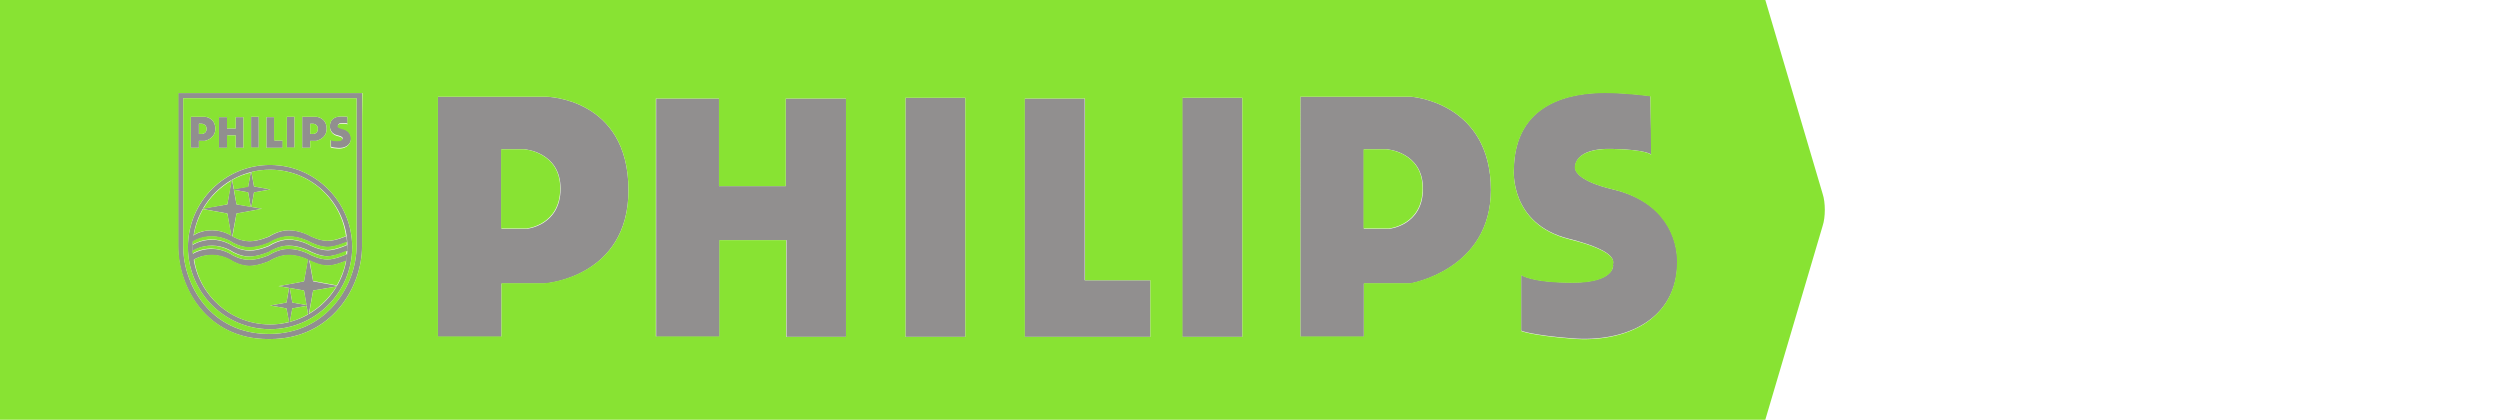 <?xml version="1.0" encoding="utf-8"?>
<!-- Generator: Adobe Illustrator 19.2.1, SVG Export Plug-In . SVG Version: 6.00 Build 0)  -->
<svg version="1.1" id="Philips" xmlns="http://www.w3.org/2000/svg" xmlns:xlink="http://www.w3.org/1999/xlink" x="0px" y="0px"
	 viewBox="0 0 685 115" style="enable-background:new 0 0 685 115;" xml:space="preserve">
<style type="text/css">
	.st0{opacity:0.5;}
	.st1{fill-rule:evenodd;clip-rule:evenodd;fill:#231F20;}
	.st2{fill-rule:evenodd;clip-rule:evenodd;fill:#88E333;}
</style>
<g class="st0">
	<g>
		<path class="st1" d="M137.4,62.7h7c0,0,9.2-0.9,9.2-11c0-10.1-9.9-10.8-9.9-10.8h-6.3V62.7L137.4,62.7L137.4,62.7z M120,26.5h29.7
			c0,0,22.5,0.3,22.5,25.6c0,24-23,25.6-23,25.6h-11.8v14.6H120V26.5L120,26.5z"/>
		<path class="st1" d="M373.7,62.7h7c0,0,9.2-0.9,9.2-11c0-10.1-9.9-10.8-9.9-10.8h-6.3V62.7L373.7,62.7L373.7,62.7z M356.3,26.5
			h30.3c0,0,21.9,1.4,21.9,25.6c0,21.9-22.1,25.6-22.1,25.6h-12.7v14.6h-17.4V26.5L356.3,26.5z"/>
		<polygon class="st1" points="179.8,27 197,27 197,51 215.3,51 215.3,27 231.8,27 231.8,92.3 215.5,92.3 215.5,65.8 197.2,65.8 
			197.2,92.3 179.8,92.3 179.8,27 		"/>
		<polygon class="st1" points="248.1,26.8 264.5,26.8 264.5,92.3 248.1,92.3 248.1,26.8 		"/>
		<polygon class="st1" points="323.9,26.8 340.4,26.8 340.4,92.3 323.9,92.3 323.9,26.8 		"/>
		<polygon class="st1" points="280.7,27 297.2,27 297.2,76.8 315.2,76.8 315.2,92.3 280.7,92.3 280.7,27 		"/>
		<path class="st1" d="M452.2,26.3c0,0-6.4-0.9-12.4-0.9c-9,0-24.9,2.4-25,21.2c0,0-1.2,14.7,15,18.8c15.1,3.8,11.7,6.9,12.2,7.3
			c0,0,0.3,4.7-11.1,4.7c-11.5,0-14.1-2.1-14.1-2.1v15.3c0,0,2.6,1.2,13.9,2.1c14.8,1.2,28.9-5.2,28.9-21c0-6.3-3.1-16.4-17.6-19.8
			c-9.2-2.2-10.5-4.9-10.4-6.1c0,0-0.4-5.3,10.1-5c9.7,0.2,10.8,1.6,10.8,1.6L452.2,26.3L452.2,26.3z"/>
	</g>
	<path class="st1" d="M73.7,91.5c15.9,0,24-13.5,24-24c0-2.4,0-40.6,0-40.6H50.2c0,0,0,38.2,0,40.6C50.2,78,57.7,91.5,73.7,91.5
		L73.7,91.5L73.7,91.5L73.7,91.5z M73.4,92.9c-16.9,0-24.6-14.3-24.6-25.4c0-2.5,0-42,0-42h50.4c0,0,0,39.5,0,42
		c0,11.2-8.3,25.4-25.2,25.4C73.8,92.9,73.5,92.9,73.4,92.9L73.4,92.9z"/>
	<path class="st1" d="M74,88.9c11.7,0,21.2-9.5,21.2-21.2c0-11.7-9.5-21.2-21.2-21.2c-11.7,0-21.2,9.5-21.2,21.2
		C52.8,79.4,62.3,88.9,74,88.9L74,88.9L74,88.9z M51.5,67.7c0-12.4,10.1-22.5,22.5-22.5c12.4,0,22.5,10.1,22.5,22.5
		c0,12.4-10.1,22.5-22.5,22.5C61.5,90.2,51.5,80.1,51.5,67.7L51.5,67.7z"/>
	<polygon class="st1" points="63.5,48.9 64.8,56 71.8,57.2 64.8,58.5 63.5,65.5 62.3,58.5 55.2,57.2 62.3,56 63.5,48.9 	"/>
	<polygon class="st1" points="68.8,46.7 69.6,51.1 74.1,51.9 69.6,52.7 68.8,57.2 68,52.7 63.5,51.9 68,51.1 68.8,46.7 	"/>
	<polygon class="st1" points="84.5,86.7 83.3,79.6 76.3,78.4 83.3,77.1 84.5,70.1 85.8,77.1 92.8,78.4 85.8,79.6 84.5,86.7 	"/>
	<polygon class="st1" points="79.3,88.9 78.5,84.5 74,83.7 78.5,82.9 79.3,78.4 80.1,82.9 84.5,83.7 80.1,84.5 79.3,88.9 	"/>
	<path class="st1" d="M94.9,64.7c0,0-2.9,1.3-5.1,1.3c-2.2,0-4.7-1.3-4.7-1.3s-2.7-1.6-6-1.6c-2.8,0-5.3,1.7-5.3,1.7
		s-2.9,1.3-5.4,1.3s-4.6-1.3-4.6-1.3s-2.4-1.7-5.7-1.7c-3.3,0-5.2,1.5-5.2,1.5l-0.1,1.7c0,0,2-1.5,5.3-1.5c3.3,0,5.7,1.7,5.7,1.7
		s2.2,1.3,4.6,1.3s5.4-1.3,5.4-1.3s2.5-1.7,5.3-1.7c3.3,0,6,1.6,6,1.6s2.5,1.3,4.7,1.3c2.2,0,5.3-1.4,5.3-1.4L94.9,64.7L94.9,64.7z"
		/>
	<path class="st1" d="M95.1,69.6c0,0-3.1,1.5-5.4,1.5c-2.2,0-4.7-1.3-4.7-1.3s-2.7-1.6-6-1.6c-2.8,0-5.3,1.7-5.3,1.7
		s-2.9,1.3-5.4,1.3s-4.6-1.3-4.6-1.3s-2.4-1.7-5.7-1.7c-3.3,0-5.4,1.5-5.4,1.5l0.1,1.7c0,0,2-1.5,5.3-1.5c3.3,0,5.7,1.7,5.7,1.7
		s2.2,1.3,4.6,1.3s5.4-1.3,5.4-1.3s2.5-1.7,5.3-1.7c3.3,0,6,1.6,6,1.6s2.5,1.3,4.7,1.3c2.2,0,5.3-1.4,5.3-1.4L95.1,69.6L95.1,69.6z"
		/>
	<path class="st1" d="M95.2,67.1c0,0-3.2,1.5-5.4,1.5c-2.2,0-4.7-1.3-4.7-1.3s-2.7-1.6-6-1.6c-2.8,0-5.3,1.7-5.3,1.7
		s-2.9,1.3-5.4,1.3s-4.6-1.3-4.6-1.3s-2.4-1.7-5.7-1.7c-3.3,0-5.4,1.5-5.4,1.5l0.1,1.6c0,0,2-1.5,5.3-1.5c3.3,0,5.7,1.7,5.7,1.7
		s2.2,1.3,4.6,1.3s5.4-1.3,5.4-1.3s2.5-1.7,5.3-1.7c3.3,0,6,1.6,6,1.6s2.5,1.3,4.7,1.3c2.2,0,5.5-1.5,5.5-1.5L95.2,67.1L95.2,67.1z"
		/>
	<path class="st1" d="M54.5,36.7h0.9c0,0,1.2-0.1,1.2-1.4c0-1.3-1.3-1.4-1.3-1.4h-0.8V36.7L54.5,36.7L54.5,36.7z M52.3,32h3.9
		c0,0,2.8,0.2,2.8,3.3c0,2.8-2.9,3.3-2.9,3.3h-1.6v1.9h-2.2V32L52.3,32z"/>
	<path class="st1" d="M85,36.7h0.9c0,0,1.2-0.1,1.2-1.4c0-1.3-1.3-1.4-1.3-1.4H85V36.7L85,36.7L85,36.7z M82.8,32h3.9
		c0,0,2.8,0.2,2.8,3.3c0,2.8-2.9,3.3-2.9,3.3H85v1.9h-2.2V32L82.8,32z"/>
	<polygon class="st1" points="60,32.1 62.2,32.1 62.2,35.2 64.6,35.2 64.6,32.1 66.7,32.1 66.7,40.5 64.6,40.5 64.6,37.1 62.3,37.1 
		62.3,40.5 60,40.5 60,32.1 	"/>
	<polygon class="st1" points="68.8,32 70.9,32 70.9,40.5 68.8,40.5 68.8,32 	"/>
	<polygon class="st1" points="78.6,32 80.7,32 80.7,40.5 78.6,40.5 78.6,32 	"/>
	<polygon class="st1" points="73,32.1 75.2,32.1 75.2,38.5 77.5,38.5 77.5,40.5 73,40.5 73,32.1 	"/>
	<path class="st1" d="M95.2,32c0,0-0.8-0.1-1.6-0.1c-1.2,0-3.2,0.3-3.2,2.7c0,0-0.1,1.9,1.9,2.4c2,0.5,1.5,0.9,1.6,0.9
		c0,0,0,0.6-1.4,0.6c-1.5,0-1.8-0.3-1.8-0.3v2c0,0,0.3,0.2,1.8,0.3c1.9,0.2,3.7-0.7,3.7-2.7c0-0.8-0.4-2.1-2.3-2.6
		c-1.2-0.3-1.4-0.6-1.3-0.8c0.1-0.2,0-0.7,1.3-0.7c1.3,0,1.4,0.2,1.4,0.2L95.2,32L95.2,32z"/>
</g>
<g>
	<path class="st2" d="M69.6,51.1l4.5,0.8l-4.5,0.8l-0.7,4l2.9,0.5l-7,1.3l-1.1,6.3c0,0,0,0,0,0s2.2,1.3,4.6,1.3
		c2.5,0,5.4-1.3,5.4-1.3s2.5-1.7,5.3-1.7c3.3,0,6,1.6,6,1.6s2.5,1.3,4.7,1.3c2.1,0,4.7-1.2,5.1-1.3C93.4,54.4,84.6,46.5,74,46.5
		c-1.8,0-3.4,0.2-5.1,0.6L69.6,51.1z"/>
	<path class="st2" d="M84.4,86.1L84,83.8l-3.9,0.7l-0.7,3.7C81.2,87.7,82.9,87,84.4,86.1z"/>
	<path class="st2" d="M63.7,69.9c0,0,2.2,1.3,4.6,1.3c2.5,0,5.4-1.3,5.4-1.3s2.5-1.7,5.3-1.7c3.3,0,6,1.6,6,1.6s2.5,1.3,4.7,1.3
		c2,0,4.7-1.2,5.2-1.4c0-0.3,0-0.6,0-1c-0.7,0.3-3.4,1.5-5.3,1.5c-2.2,0-4.7-1.3-4.7-1.3s-2.7-1.6-6-1.6c-2.8,0-5.3,1.7-5.3,1.7
		s-2.9,1.3-5.4,1.3c-2.5,0-4.6-1.3-4.6-1.3s-2.4-1.7-5.7-1.7c-2.8,0-4.7,1.1-5.2,1.4c0,0.3,0,0.6,0,0.8c0.6-0.4,2.5-1.4,5.2-1.4
		C61.3,68.2,63.7,69.9,63.7,69.9z"/>
	<path class="st2" d="M63.4,64.6l-1.1-6.1l-6.7-1.2c-1.2,2.2-2.1,4.6-2.5,7.1c0.6-0.4,2.3-1.3,5-1.3C60.6,63.1,62.6,64.1,63.4,64.6z
		"/>
	<path class="st2" d="M85.1,71.4c0,0-0.1-0.1-0.3-0.2l1,5.8l6.5,1.2c1.2-2.1,2.1-4.4,2.5-6.8c-0.9,0.4-3.2,1.3-5,1.3
		C87.6,72.7,85.1,71.4,85.1,71.4z"/>
	<path class="st2" d="M85.8,79.6l-1.1,6.3c3.1-1.8,5.6-4.4,7.5-7.4L85.8,79.6z"/>
	<path class="st2" d="M63.6,49.3l0.5,2.6l3.9-0.7l0.7-3.9C66.9,47.7,65.2,48.4,63.6,49.3z"/>
	<path class="st2" d="M78.5,84.5L74,83.7l4.5-0.8l0.7-4l-2.9-0.5l7-1.3l1.1-6c-1-0.5-3-1.3-5.3-1.3c-2.8,0-5.3,1.7-5.3,1.7
		s-2.9,1.3-5.4,1.3c-2.5,0-4.6-1.3-4.6-1.3s-2.4-1.7-5.7-1.7c-2.5,0-4.2,0.9-4.9,1.3C54.7,81.2,63.4,88.9,74,88.9
		c1.8,0,3.5-0.2,5.2-0.7L78.5,84.5z"/>
	<path class="st2" d="M56.6,35.3c0-1.3-1.3-1.4-1.3-1.4h-0.8v2.8h0.9C55.4,36.7,56.6,36.6,56.6,35.3z"/>
	<path class="st2" d="M87.1,35.3c0-1.3-1.3-1.4-1.3-1.4H85v2.8h0.9C85.9,36.7,87.1,36.6,87.1,35.3z"/>
	<polygon class="st2" points="64.8,56 68.7,56.7 68,52.7 64.1,52 	"/>
	<path class="st2" d="M58,65.6c3.3,0,5.7,1.7,5.7,1.7s2.2,1.3,4.6,1.3c2.5,0,5.4-1.3,5.4-1.3s2.5-1.7,5.3-1.7c3.3,0,6,1.6,6,1.6
		s2.5,1.3,4.7,1.3c2,0,4.8-1.2,5.3-1.4c0-0.3,0-0.6,0-0.9c-0.4,0.2-3.2,1.4-5.3,1.4c-2.2,0-4.7-1.3-4.7-1.3s-2.7-1.6-6-1.6
		c-2.8,0-5.3,1.7-5.3,1.7s-2.9,1.3-5.4,1.3c-2.5,0-4.6-1.3-4.6-1.3s-2.4-1.7-5.7-1.7c-2.8,0-4.7,1.1-5.2,1.4c0,0.3,0,0.6,0,0.9
		C53.4,66.7,55.3,65.6,58,65.6z"/>
	<path class="st2" d="M62.3,56l1.2-6.6c-3.2,1.9-6,4.6-7.8,7.8L62.3,56z"/>
	<polygon class="st2" points="83.3,79.6 79.4,78.9 80.1,82.9 84,83.6 	"/>
	<path class="st2" d="M499.4,53.1L483.7,0H0v115h483.7l15.7-53.1C500.2,59.5,500.2,55.5,499.4,53.1z M99.2,67.5
		c0,11.2-8.3,25.4-25.2,25.4c-0.1,0-0.4,0-0.5,0c-16.9,0-24.6-14.3-24.6-25.4c0-2.5,0-42,0-42h50.4C99.2,25.5,99.2,65,99.2,67.5z
		 M149.2,77.6h-11.8v14.6H120V26.5h29.7c0,0,22.5,0.3,22.5,25.6C172.2,76.1,149.2,77.6,149.2,77.6z M231.8,92.3h-16.4V65.8h-18.3
		v26.4h-17.4V27H197v24h18.3V27h16.5V92.3z M264.5,92.3h-16.4V26.8h16.4V92.3z M315.2,92.3h-34.4V27h16.5v49.8h17.9V92.3z
		 M340.4,92.3h-16.4V26.8h16.4V92.3z M386.4,77.6h-12.7v14.6h-17.4V26.5h30.3c0,0,21.9,1.4,21.9,25.6
		C408.4,74,386.4,77.6,386.4,77.6z M430.7,92.8c-11.3-0.9-13.9-2.1-13.9-2.1V75.4c0,0,2.6,2.1,14.1,2.1s11.1-4.7,11.1-4.7
		c-0.4-0.4,3-3.5-12.2-7.3c-16.1-4.1-15-18.8-15-18.8c0.2-18.8,16-21.2,25-21.2c5.9,0,12.4,0.9,12.4,0.9l0.2,16c0,0-1-1.4-10.8-1.6
		c-10.5-0.2-10.1,5-10.1,5c-0.1,1.2,1.2,3.9,10.4,6.1c14.4,3.5,17.6,13.6,17.6,19.8C459.5,87.6,445.5,94,430.7,92.8z"/>
	<path class="st2" d="M379.9,40.9h-6.3v21.7h7c0,0,9.2-0.9,9.2-11C389.8,41.6,379.9,40.9,379.9,40.9z"/>
	<path class="st2" d="M143.6,40.9h-6.3v21.7h7c0,0,9.2-0.9,9.2-11C153.5,41.6,143.6,40.9,143.6,40.9z"/>
	<path class="st2" d="M73.7,91.5L73.7,91.5c16,0,24-13.5,24-24c0-2.4,0-40.6,0-40.6H50.2c0,0,0,38.2,0,40.6
		C50.2,78,57.7,91.5,73.7,91.5z M90.4,34.6c0-2.4,2.1-2.7,3.2-2.7c0.8,0,1.6,0.1,1.6,0.1l0,2.1c0,0-0.1-0.2-1.4-0.2
		c-1.3,0-1.2,0.5-1.3,0.7c-0.1,0.2,0.2,0.5,1.3,0.8c1.9,0.4,2.3,1.8,2.3,2.6c0,2-1.8,2.9-3.7,2.7c-1.5-0.1-1.8-0.3-1.8-0.3v-2
		c0,0,0.3,0.3,1.8,0.3c1.5,0,1.4-0.6,1.4-0.6c-0.1-0.1,0.4-0.4-1.6-0.9C90.2,36.5,90.4,34.6,90.4,34.6z M82.8,32h3.9
		c0,0,2.8,0.2,2.8,3.3c0,2.8-2.9,3.3-2.9,3.3H85v1.9h-2.2V32z M80.7,32v8.4h-2.1l0-8.4H80.7z M73,32.1h2.1v6.4h2.3v2H73V32.1z
		 M70.9,32v8.4h-2.1l0-8.4H70.9z M60,32.1h2.2v3.1h2.4v-3.1h2.1v8.4h-2.1v-3.4h-2.4v3.4H60V32.1z M52.3,32h3.9c0,0,2.8,0.2,2.8,3.3
		c0,2.8-2.9,3.3-2.9,3.3h-1.6v1.9h-2.2V32z M74,45.2c12.4,0,22.5,10.1,22.5,22.5c0,12.4-10.1,22.5-22.5,22.5
		c-12.4,0-22.5-10.1-22.5-22.5C51.5,55.3,61.5,45.2,74,45.2z"/>
</g>
</svg>
